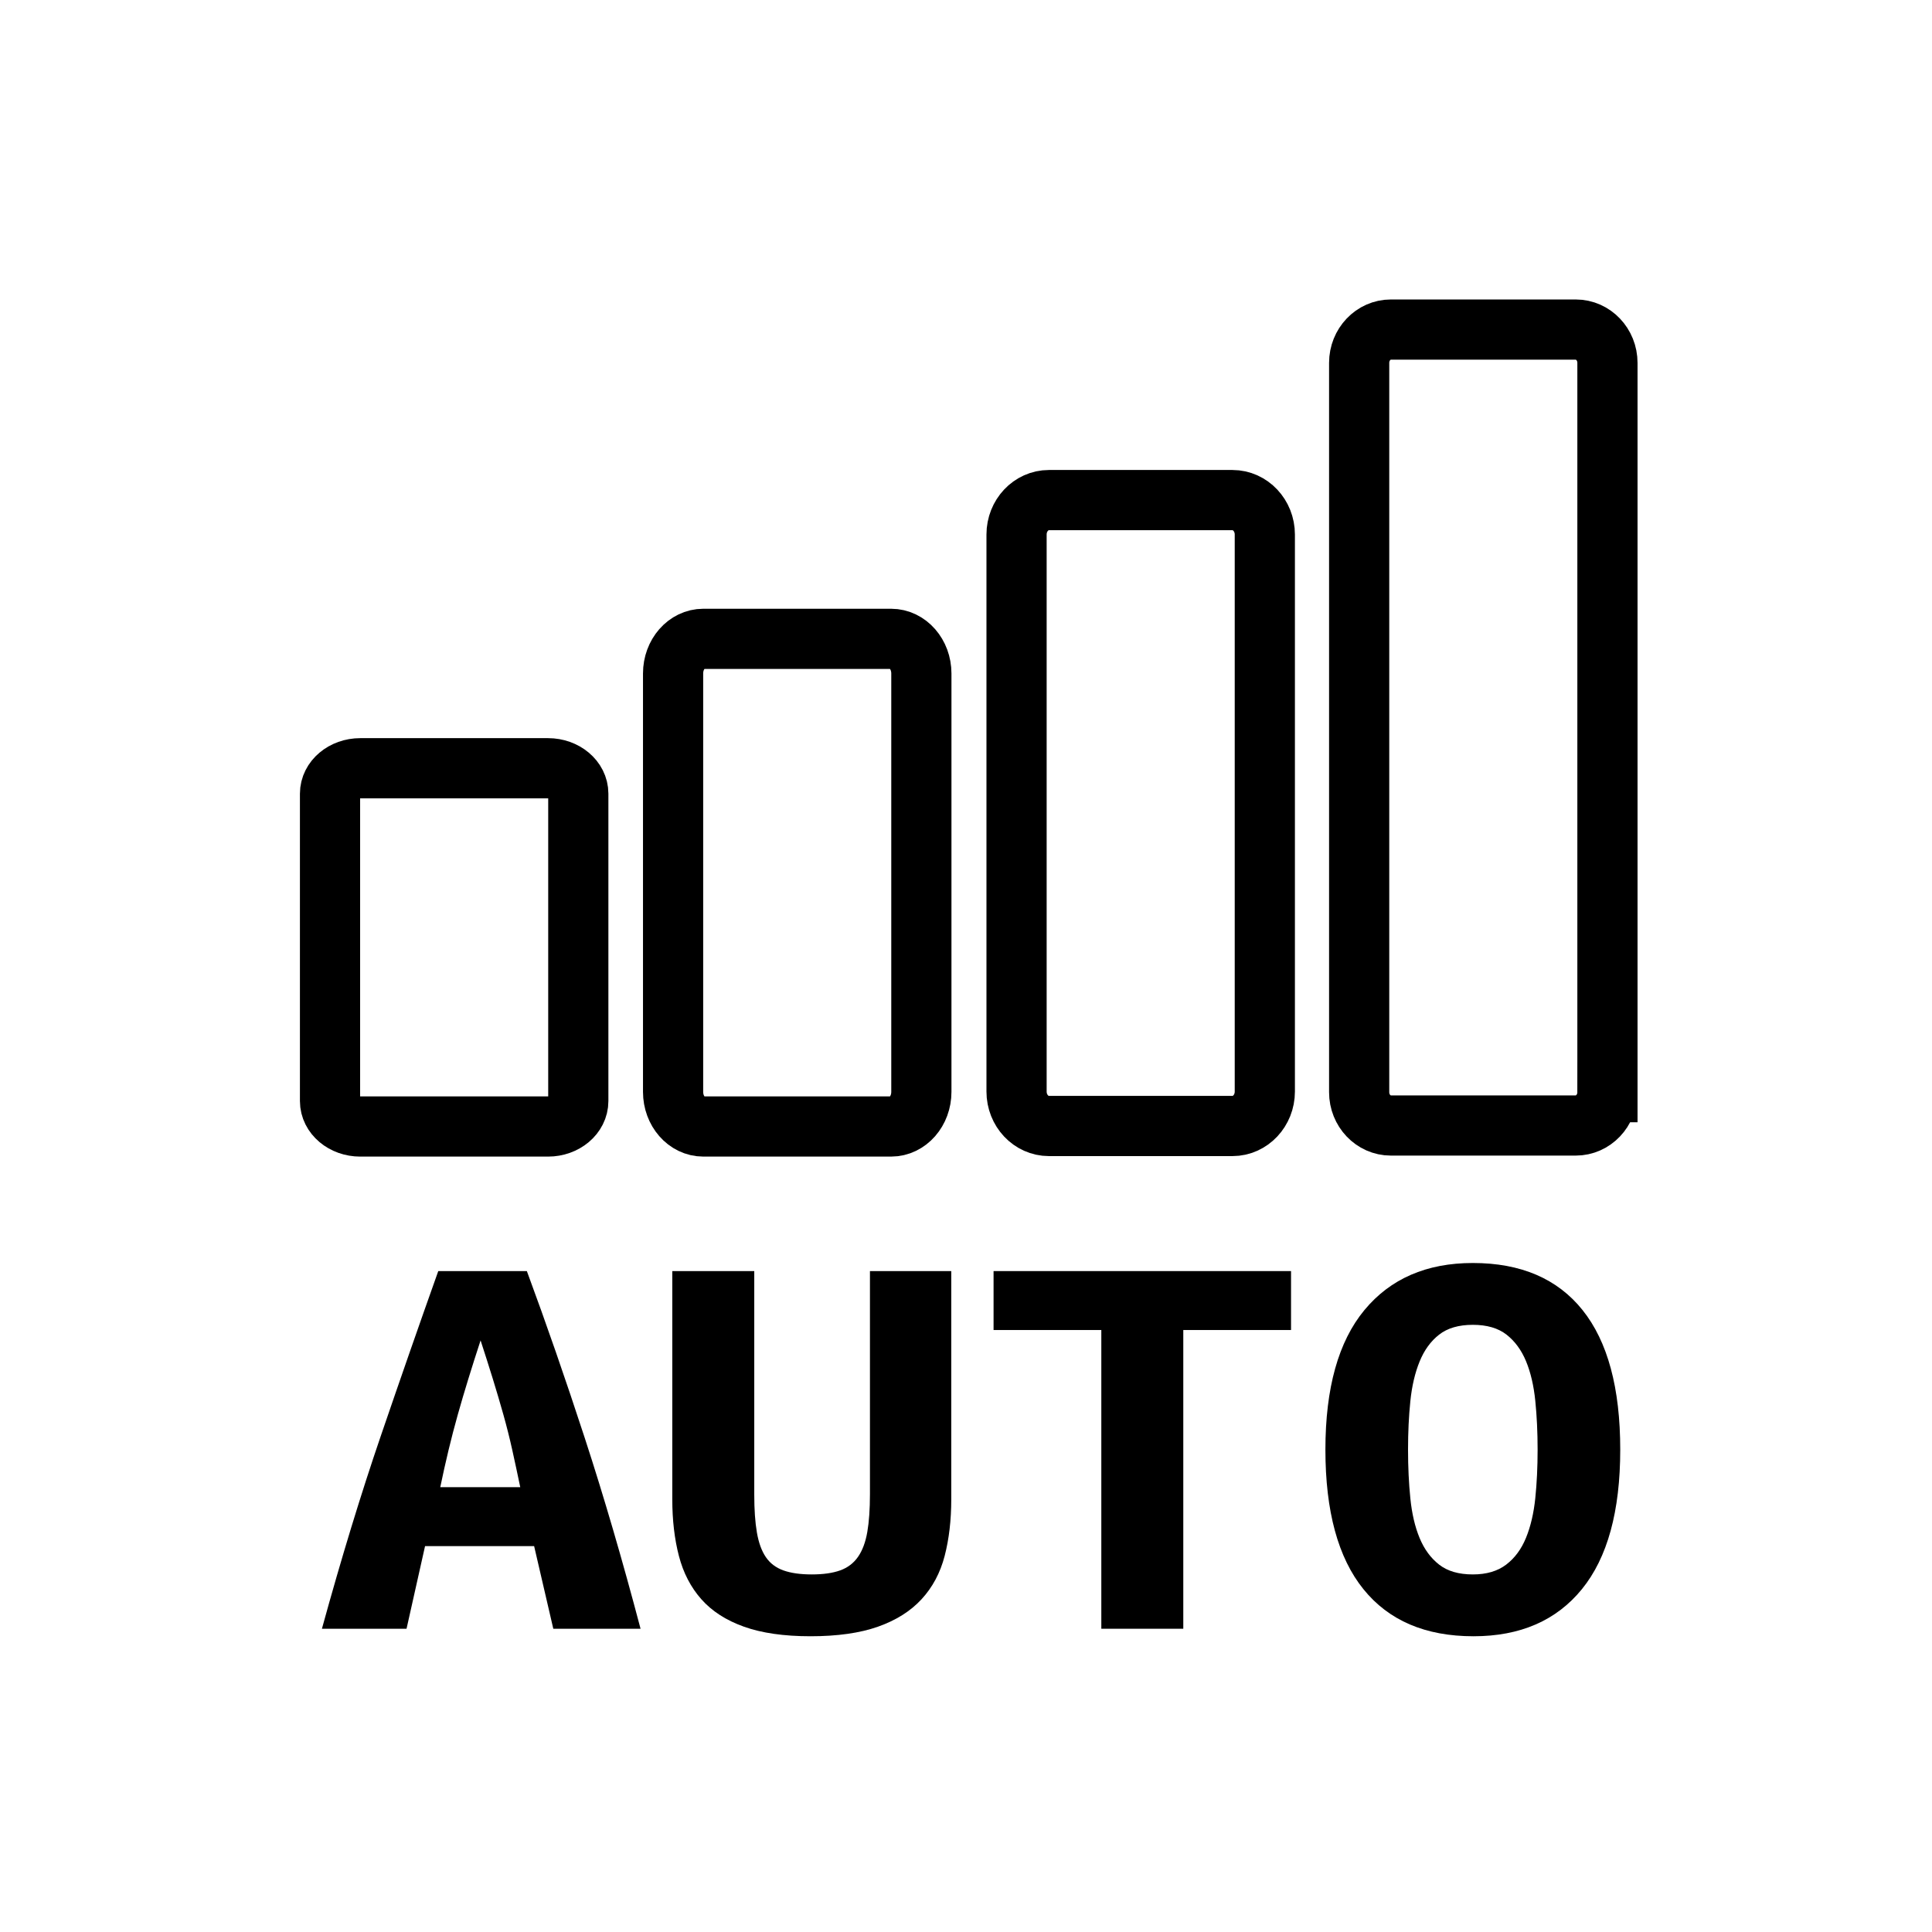 <svg xmlns="http://www.w3.org/2000/svg" viewBox="20 20 321 321">
<g fill="none"  stroke="#000" stroke-width="10">
<path d="m116.083,202.941c0,2.332-2.25,4.226-5.025,4.226h-31.2c-2.775,0-5.025-1.894-5.025-4.226v-51.072c0-2.333 2.25-4.226 5.025-4.226h31.2c2.775,0 5.025,1.893 5.025,4.226v51.072z"/>
<path d="m173.083,201.414c0,3.176-2.25,5.752-5.025,5.752h-31.2c-2.775,0-5.025-2.576-5.025-5.752v-69.519c0-3.176 2.25-5.752 5.025-5.752h31.2c2.775,0 5.025,2.576 5.025,5.752v69.519z"/>
<path d="m230.149,201.36c0,3.161-2.409,5.724-5.38,5.724h-30.49c-2.971,0-5.38-2.563-5.38-5.724v-92.548c0-3.16 2.409-5.724 5.38-5.724h30.49c2.971,0 5.38,2.564 5.38,5.724v92.548z"/>
<path d="m287.074,201.465c0,3.059-2.357,5.535-5.266,5.535h-30.718c-2.908,0-5.266-2.477-5.266-5.535v-121.173c0-3.058 2.357-5.535 5.266-5.535h30.719c2.908,0 5.266,2.477 5.266,5.535v121.173z"/>
</g>
<g fill="#000">
<path d="m111.929,290.613l-3.185-13.729h-18.122l-3.075,13.729h-14.06c3.221-11.712 6.48-22.383 9.775-32.016 3.295-9.632 6.48-18.769 9.556-27.408h14.718c3.221,8.704 6.425,17.938 9.61,27.695 3.185,9.762 6.277,20.338 9.281,31.729h-14.498zm-12.081-47.904c-.733,2.241-1.411,4.368-2.032,6.385-.623,2.016-1.208,4-1.757,5.951-.549,1.953-1.062,3.922-1.538,5.904-.477,1.984-.934,4.032-1.373,6.145h13.29c-.439-2.112-.878-4.16-1.318-6.145-.439-1.982-.934-3.951-1.483-5.904-.549-1.951-1.136-3.936-1.757-5.951-.624-2.017-1.301-4.144-2.032-6.385z"/>
<path d="m154.655,291.861c-4.394,0-8.073-.527-11.038-1.584-2.966-1.057-5.327-2.576-7.084-4.561-1.757-1.982-3.003-4.383-3.734-7.199-.733-2.816-1.098-5.952-1.098-9.408v-37.92h13.619v37.152c0,2.496 .146,4.592 .439,6.287 .292,1.697 .786,3.058 1.483,4.08 .695,1.025 1.665,1.762 2.91,2.209 1.245,.447 2.818,.672 4.723,.672 1.903,0 3.477-.225 4.723-.672 1.244-.447 2.233-1.201 2.966-2.257 .731-1.056 1.244-2.431 1.538-4.128 .292-1.695 .439-3.792 .439-6.288v-37.056h13.51v37.92c0,3.456-.367,6.592-1.098,9.408-.733,2.816-2.015,5.217-3.844,7.199-1.831,1.984-4.248,3.504-7.249,4.561-3.006,1.058-6.74,1.585-11.205,1.585z"/>
<path d="m234.504,231.189v9.792h-17.902v49.632h-13.619v-49.632h-17.904v-9.792h49.425z"/>
<path d="m240.215,260.854c0-10.239 2.16-17.967 6.48-23.184s10.324-7.824 18.014-7.824c7.979,0 14.059,2.607 18.232,7.824 4.173,5.217 6.26,12.944 6.26,23.184 0,10.24-2.125,17.969-6.37,23.184-4.247,5.217-10.253,7.824-18.013,7.824-7.982,0-14.078-2.607-18.287-7.824-4.212-5.216-6.316-12.944-6.316-23.184zm13.73,0c0,2.88 .127,5.584 .384,8.111 .256,2.529 .769,4.721 1.538,6.576 .769,1.857 1.848,3.328 3.24,4.416 1.39,1.09 3.257,1.633 5.602,1.633 2.268,0 4.118-.543 5.546-1.633 1.428-1.088 2.526-2.575 3.295-4.464 .769-1.887 1.28-4.08 1.538-6.575 .256-2.496 .385-5.185 .385-8.064 0-2.881-.129-5.583-.385-8.112-.258-2.527-.77-4.719-1.538-6.576-.769-1.855-1.85-3.327-3.239-4.415-1.393-1.088-3.26-1.633-5.602-1.633-2.345,0-4.212,.545-5.602,1.633-1.393,1.088-2.472,2.576-3.24,4.463-.77,1.889-1.282,4.08-1.538,6.576-.257,2.495-.384,5.183-.384,8.064z"/>
</g>
</svg>
